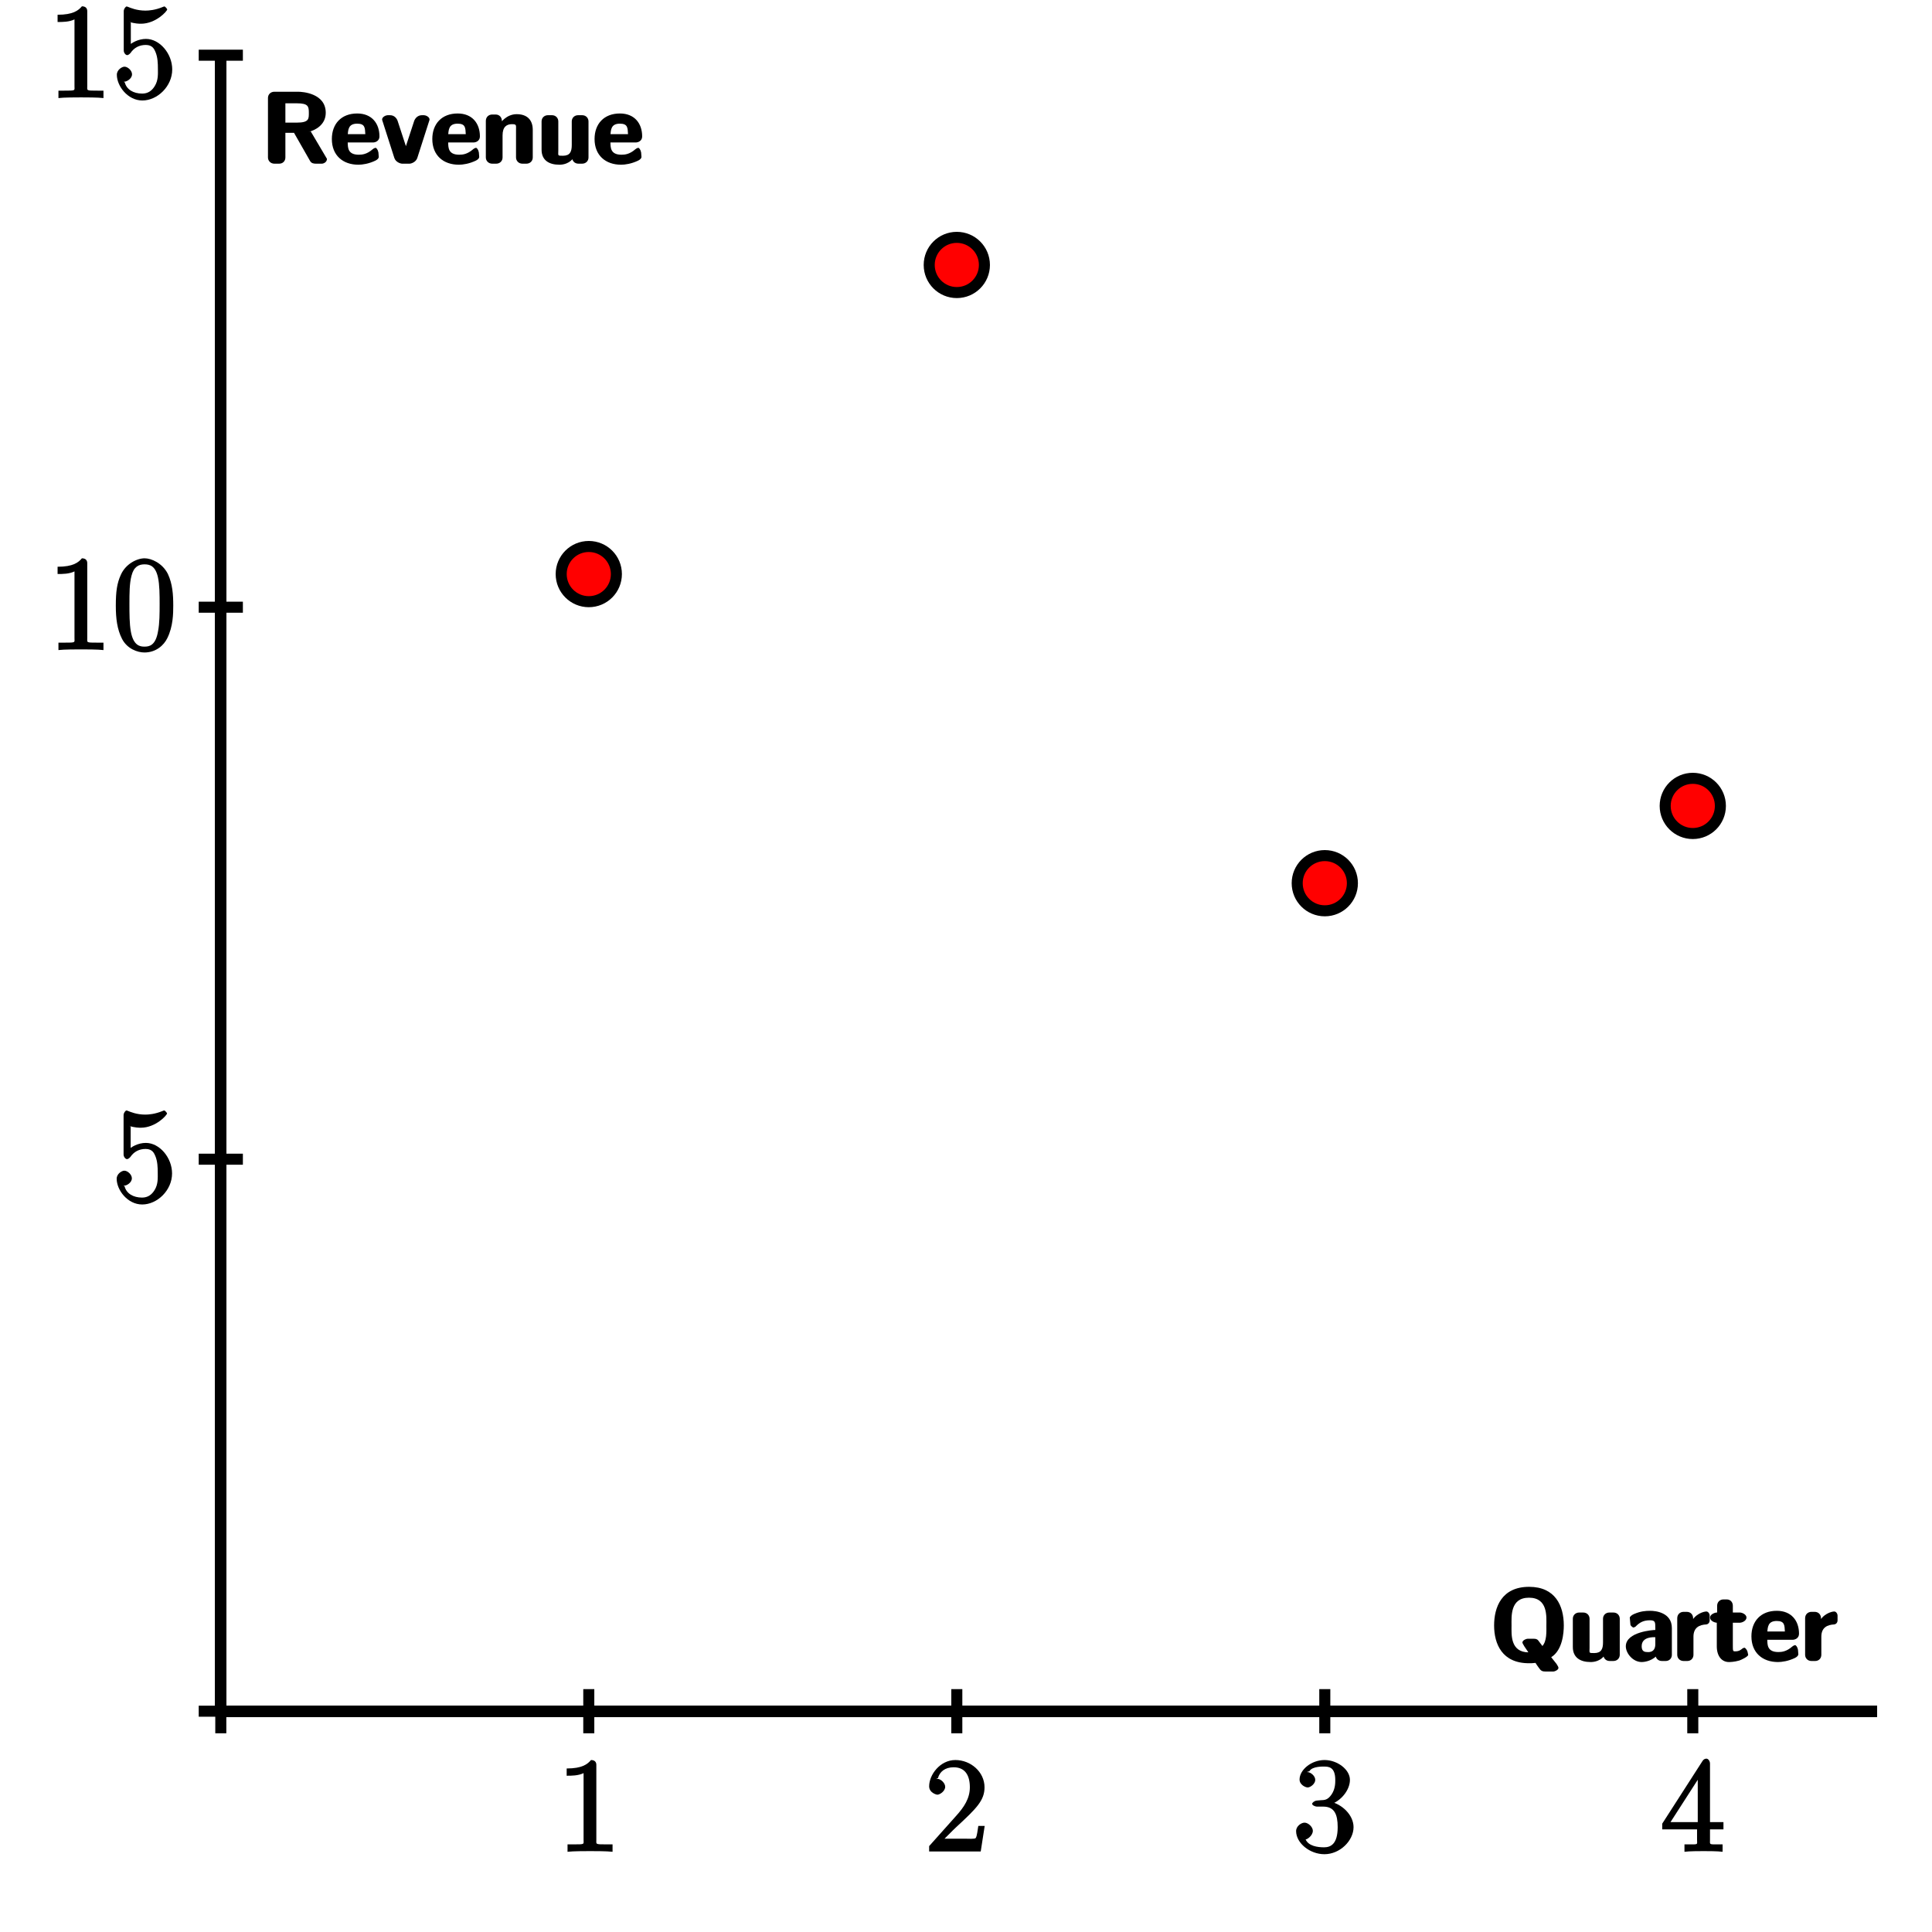 <?xml version="1.0" encoding="UTF-8"?>
<svg xmlns="http://www.w3.org/2000/svg" xmlns:xlink="http://www.w3.org/1999/xlink" width="175pt" height="175pt" viewBox="0 0 175 175" version="1.1">
<defs>
<g>
<symbol overflow="visible" id="glyph0-0">
<path style="stroke:none;" d=""/>
</symbol>
<symbol overflow="visible" id="glyph0-1">
<path style="stroke:none;" d="M 3.609 -7.844 C 3.609 -8.109 3.453 -8.281 3.125 -8.281 C 2.812 -7.906 2.328 -7.516 0.922 -7.516 L 0.922 -6.859 C 1.375 -6.859 1.969 -6.859 2.453 -7.094 L 2.453 -1.062 C 2.453 -0.641 2.594 -0.641 1.531 -0.641 L 1 -0.641 L 1 0.031 C 1.484 -0.031 2.656 -0.031 3.047 -0.031 C 3.438 -0.031 4.594 -0.031 5.078 0.031 L 5.078 -0.641 L 4.547 -0.641 C 3.484 -0.641 3.609 -0.641 3.609 -1.062 Z M 3.609 -7.844 "/>
</symbol>
<symbol overflow="visible" id="glyph0-2">
<path style="stroke:none;" d="M 5.281 -2.312 L 4.875 -2.312 C 4.812 -1.953 4.766 -1.406 4.641 -1.219 C 4.562 -1.109 4 -1.156 3.641 -1.156 L 1.422 -1.156 L 1.531 -0.891 C 1.844 -1.156 2.578 -1.938 2.891 -2.219 C 4.719 -3.906 5.438 -4.625 5.438 -5.812 C 5.438 -7.203 4.188 -8.281 2.797 -8.281 C 1.406 -8.281 0.422 -6.938 0.422 -5.906 C 0.422 -5.297 1.109 -5.141 1.156 -5.141 C 1.406 -5.141 1.875 -5.469 1.875 -5.859 C 1.875 -6.188 1.484 -6.578 1.156 -6.578 C 1.047 -6.578 1.016 -6.578 1.219 -6.641 C 1.375 -7.219 1.859 -7.625 2.641 -7.625 C 3.656 -7.625 4.109 -6.922 4.109 -5.812 C 4.109 -4.797 3.578 -4.016 2.891 -3.25 L 0.422 -0.484 L 0.422 0 L 5.094 0 L 5.453 -2.312 Z M 5.281 -2.312 "/>
</symbol>
<symbol overflow="visible" id="glyph0-3">
<path style="stroke:none;" d="M 2.203 -4.609 C 2 -4.594 1.781 -4.422 1.781 -4.312 C 1.781 -4.203 2.016 -4.062 2.234 -4.062 L 2.781 -4.062 C 3.797 -4.062 4.094 -3.359 4.094 -2.203 C 4.094 -0.641 3.438 -0.375 2.859 -0.375 C 2.281 -0.375 1.453 -0.484 1.188 -1.094 C 1.328 -1.078 1.844 -1.438 1.844 -1.875 C 1.844 -2.219 1.422 -2.609 1.094 -2.609 C 0.797 -2.609 0.328 -2.297 0.328 -1.844 C 0.328 -0.766 1.562 0.25 2.891 0.25 C 4.312 0.25 5.531 -0.984 5.531 -2.203 C 5.531 -3.297 4.484 -4.312 3.344 -4.531 L 3.344 -4.219 C 4.375 -4.531 5.203 -5.547 5.203 -6.484 C 5.203 -7.422 4.062 -8.281 2.906 -8.281 C 1.703 -8.281 0.641 -7.391 0.641 -6.516 C 0.641 -6.031 1.188 -5.797 1.375 -5.797 C 1.625 -5.797 2.062 -6.125 2.062 -6.484 C 2.062 -6.859 1.625 -7.188 1.359 -7.188 C 1.281 -7.188 1.266 -7.188 1.531 -7.266 C 1.781 -7.734 2.812 -7.688 2.875 -7.688 C 3.266 -7.688 3.875 -7.656 3.875 -6.484 C 3.875 -6.25 3.891 -5.688 3.547 -5.172 C 3.188 -4.641 2.891 -4.656 2.562 -4.641 Z M 2.203 -4.609 "/>
</symbol>
<symbol overflow="visible" id="glyph0-4">
<path style="stroke:none;" d="M 4.484 -7.953 C 4.484 -8.188 4.328 -8.406 4.156 -8.406 C 4.062 -8.406 3.906 -8.359 3.812 -8.203 L 0.156 -2.516 L 0.156 -2 L 3.312 -2 L 3.312 -1.062 C 3.312 -0.609 3.453 -0.641 2.578 -0.641 L 2.172 -0.641 L 2.172 0.031 C 2.609 -0.031 3.562 -0.031 3.906 -0.031 C 4.234 -0.031 5.203 -0.031 5.625 0.031 L 5.625 -0.641 L 5.234 -0.641 C 4.375 -0.641 4.484 -0.609 4.484 -1.062 L 4.484 -2 L 5.703 -2 L 5.703 -2.656 L 4.484 -2.656 Z M 3.375 -7.016 L 3.375 -2.656 L 0.906 -2.656 L 3.641 -6.906 Z M 3.375 -7.016 "/>
</symbol>
<symbol overflow="visible" id="glyph0-5">
<path style="stroke:none;" d="M 1.531 -6.875 C 2.047 -6.703 2.469 -6.703 2.609 -6.703 C 3.953 -6.703 4.984 -7.844 4.984 -8 C 4.984 -8.047 4.797 -8.266 4.734 -8.266 C 4.703 -8.266 4.688 -8.266 4.578 -8.219 C 3.906 -7.938 3.328 -7.891 3.016 -7.891 C 2.219 -7.891 1.656 -8.141 1.422 -8.234 C 1.344 -8.266 1.312 -8.266 1.312 -8.266 C 1.219 -8.266 1.047 -8.047 1.047 -7.844 L 1.047 -4.281 C 1.047 -4.062 1.219 -3.859 1.359 -3.859 C 1.422 -3.859 1.531 -3.906 1.656 -4.047 C 1.984 -4.531 2.453 -4.781 3.047 -4.781 C 3.688 -4.781 3.828 -4.344 3.922 -4.141 C 4.125 -3.672 4.141 -3.078 4.141 -2.625 C 4.141 -2.172 4.188 -1.594 3.859 -1.062 C 3.594 -0.625 3.234 -0.375 2.719 -0.375 C 1.922 -0.375 1.297 -0.75 1.141 -1.391 C 0.984 -1.469 1.062 -1.453 1.109 -1.453 C 1.312 -1.453 1.797 -1.719 1.797 -2.125 C 1.797 -2.453 1.422 -2.812 1.109 -2.812 C 0.906 -2.812 0.422 -2.547 0.422 -2.078 C 0.422 -1.062 1.406 0.25 2.734 0.25 C 4.094 0.25 5.438 -1.031 5.438 -2.562 C 5.438 -3.984 4.312 -5.328 3.062 -5.328 C 2.375 -5.328 1.734 -4.984 1.422 -4.641 L 1.688 -4.531 L 1.688 -6.812 Z M 1.531 -6.875 "/>
</symbol>
<symbol overflow="visible" id="glyph0-6">
<path style="stroke:none;" d="M 5.531 -3.984 C 5.531 -4.984 5.469 -5.953 5.047 -6.859 C 4.547 -7.859 3.531 -8.281 2.938 -8.281 C 2.25 -8.281 1.219 -7.781 0.781 -6.781 C 0.438 -6.031 0.328 -5.281 0.328 -3.984 C 0.328 -2.812 0.453 -1.844 0.891 -0.984 C 1.359 -0.078 2.297 0.25 2.922 0.25 C 3.969 0.25 4.688 -0.406 5 -1.062 C 5.516 -2.109 5.531 -3.281 5.531 -3.984 Z M 2.922 -0.281 C 2.547 -0.281 1.922 -0.344 1.688 -1.656 C 1.562 -2.375 1.562 -3.281 1.562 -4.125 C 1.562 -5.109 1.562 -6 1.75 -6.703 C 1.953 -7.516 2.406 -7.734 2.922 -7.734 C 3.391 -7.734 3.906 -7.609 4.141 -6.578 C 4.297 -5.891 4.297 -4.938 4.297 -4.125 C 4.297 -3.328 4.297 -2.406 4.156 -1.688 C 3.938 -0.359 3.344 -0.281 2.922 -0.281 Z M 2.922 -0.281 "/>
</symbol>
<symbol overflow="visible" id="glyph1-0">
<path style="stroke:none;" d=""/>
</symbol>
<symbol overflow="visible" id="glyph1-1">
<path style="stroke:none;" d="M 5.781 0.953 C 5.891 0.953 6.234 0.812 6.234 0.625 C 6.234 0.547 6.172 0.438 6.062 0.266 L 5.578 -0.344 C 6.609 -0.984 6.719 -2.562 6.719 -3.219 C 6.719 -5.016 5.938 -6.719 3.578 -6.719 C 1.078 -6.719 0.406 -4.859 0.406 -3.219 C 0.406 -1.531 1.141 0.203 3.562 0.203 C 3.719 0.203 3.922 0.203 4.156 0.172 C 4.219 0.281 4.328 0.438 4.453 0.609 C 4.641 0.891 4.766 0.953 5.062 0.953 Z M 3.438 -2.016 C 3.312 -2.016 2.969 -1.875 2.969 -1.672 C 2.969 -1.578 3.297 -1.078 3.469 -0.844 C 3.484 -0.797 3.594 -0.688 3.594 -0.656 C 3.594 -0.641 3.594 -0.781 3.562 -0.781 C 1.844 -0.781 1.984 -2.422 1.984 -3.219 C 1.984 -4.016 1.844 -5.734 3.562 -5.734 C 5.297 -5.734 5.141 -4.016 5.141 -3.219 C 5.141 -2.656 5.188 -1.812 4.781 -1.359 L 4.391 -1.875 C 4.297 -1.984 4.172 -2.016 3.984 -2.016 Z M 3.438 -2.016 "/>
</symbol>
<symbol overflow="visible" id="glyph1-2">
<path style="stroke:none;" d="M 4.641 -3.828 C 4.641 -4.109 4.438 -4.391 4.062 -4.391 L 3.703 -4.391 C 3.359 -4.391 3.125 -4.141 3.125 -3.828 L 3.125 -1.688 C 3.125 -1.094 2.969 -0.719 2.328 -0.719 C 1.812 -0.719 1.906 -0.719 1.906 -1.188 L 1.906 -3.828 C 1.906 -4.109 1.703 -4.391 1.328 -4.391 L 0.969 -4.391 C 0.641 -4.391 0.391 -4.156 0.391 -3.828 L 0.391 -1.266 C 0.391 -0.312 1.062 0.094 2 0.094 C 2.234 0.094 2.969 0.062 3.391 -0.703 L 3.156 -0.797 L 3.156 -0.562 C 3.156 -0.281 3.359 0 3.734 0 L 4.062 0 C 4.406 0 4.641 -0.25 4.641 -0.562 Z M 4.641 -3.828 "/>
</symbol>
<symbol overflow="visible" id="glyph1-3">
<path style="stroke:none;" d="M 4.312 -2.984 C 4.312 -4.406 2.812 -4.547 2.359 -4.547 C 1.938 -4.547 1.484 -4.516 0.875 -4.25 C 0.688 -4.172 0.5 -4.016 0.5 -3.922 C 0.5 -3.859 0.562 -3.328 0.562 -3.266 C 0.578 -3.203 0.766 -3.031 0.828 -3.031 C 0.875 -3.031 0.984 -3.094 1.016 -3.109 C 1.406 -3.516 1.766 -3.688 2.328 -3.688 C 2.812 -3.688 2.812 -3.516 2.812 -2.984 L 2.812 -2.812 C 2.641 -2.812 0.141 -2.656 0.141 -1.328 C 0.141 -0.703 0.781 0.094 1.578 0.094 C 1.875 0.094 2.641 -0.031 3.062 -0.641 L 2.828 -0.75 L 2.828 -0.562 C 2.828 -0.281 3.047 0 3.406 0 L 3.75 0 C 4.094 0 4.312 -0.25 4.312 -0.562 Z M 2.812 -1.516 C 2.812 -0.688 2.094 -0.812 2.062 -0.812 C 1.688 -0.812 1.578 -1.016 1.578 -1.344 C 1.578 -2.234 2.703 -2.156 2.812 -2.156 Z M 2.812 -1.516 "/>
</symbol>
<symbol overflow="visible" id="glyph1-4">
<path style="stroke:none;" d="M 1.875 -2.203 C 1.875 -3.062 2.453 -3.281 3.031 -3.312 C 3.188 -3.328 3.344 -3.453 3.344 -3.688 L 3.344 -4.109 C 3.344 -4.297 3.203 -4.484 3.047 -4.484 C 2.797 -4.484 1.984 -4.266 1.625 -3.422 L 1.844 -3.422 L 1.844 -3.875 C 1.844 -4.172 1.641 -4.453 1.266 -4.453 L 0.984 -4.453 C 0.656 -4.453 0.406 -4.219 0.406 -3.875 L 0.406 -0.562 C 0.406 -0.25 0.641 0 0.984 0 L 1.312 0 C 1.656 0 1.875 -0.25 1.875 -0.562 Z M 1.875 -2.203 "/>
</symbol>
<symbol overflow="visible" id="glyph1-5">
<path style="stroke:none;" d="M 1.969 -3.469 L 2.766 -3.469 C 2.875 -3.469 3.328 -3.609 3.328 -3.938 C 3.328 -4.25 2.875 -4.391 2.766 -4.391 L 2.094 -4.391 L 2.094 -5 C 2.094 -5.297 1.906 -5.578 1.531 -5.578 L 1.25 -5.578 C 0.922 -5.578 0.672 -5.344 0.672 -5 L 0.672 -4.391 L 0.609 -4.391 C 0.516 -4.391 0.031 -4.25 0.031 -3.938 C 0.031 -3.609 0.5 -3.469 0.609 -3.469 L 0.641 -3.469 L 0.641 -1.328 C 0.641 -0.422 1.109 0.094 1.734 0.094 C 1.812 0.094 2.219 0.094 2.688 -0.047 C 2.828 -0.094 3.484 -0.391 3.484 -0.562 C 3.484 -0.578 3.469 -0.641 3.422 -0.844 C 3.375 -1.016 3.219 -1.203 3.141 -1.203 C 3.094 -1.203 2.984 -1.156 2.938 -1.109 C 2.828 -1.031 2.688 -0.875 2.312 -0.875 C 2.094 -0.875 2.094 -0.891 2.094 -1.484 L 2.094 -3.469 Z M 1.969 -3.469 "/>
</symbol>
<symbol overflow="visible" id="glyph1-6">
<path style="stroke:none;" d="M 3.875 -1.922 C 4.094 -1.922 4.453 -2.062 4.453 -2.469 C 4.453 -3.641 3.766 -4.547 2.438 -4.547 C 0.984 -4.547 0.141 -3.594 0.141 -2.234 C 0.141 -0.75 1.141 0.094 2.547 0.094 C 2.891 0.094 3.484 0.016 4.094 -0.281 C 4.281 -0.375 4.391 -0.5 4.391 -0.609 C 4.391 -0.672 4.359 -0.938 4.359 -1.016 C 4.312 -1.281 4.172 -1.438 4.094 -1.438 C 4.062 -1.438 3.938 -1.391 3.844 -1.312 C 3.312 -0.844 2.875 -0.812 2.578 -0.812 C 1.562 -0.812 1.594 -1.484 1.578 -1.922 Z M 1.578 -2.531 C 1.609 -3.094 1.641 -3.625 2.438 -3.625 C 3.156 -3.625 3.141 -3.234 3.172 -2.672 L 1.578 -2.672 Z M 1.578 -2.531 "/>
</symbol>
<symbol overflow="visible" id="glyph1-7">
<path style="stroke:none;" d="M 4.344 -2.875 C 4.906 -3.016 5.906 -3.484 5.906 -4.609 C 5.906 -6.375 3.812 -6.516 3.406 -6.516 L 1.25 -6.516 C 0.922 -6.516 0.672 -6.281 0.672 -5.953 L 0.672 -0.562 C 0.672 -0.25 0.922 0 1.25 0 L 1.688 0 C 2.031 0 2.25 -0.25 2.25 -0.562 L 2.25 -2.797 L 3.031 -2.797 L 4.484 -0.25 C 4.609 -0.031 4.812 0 5.016 0 L 5.547 0 C 5.719 0 6.016 -0.141 6.016 -0.438 L 4.547 -2.922 Z M 2.25 -3.578 L 2.25 -5.469 L 3.281 -5.469 C 4.328 -5.469 4.375 -5.188 4.375 -4.594 C 4.375 -4.062 4.391 -3.719 3.281 -3.719 L 2.25 -3.719 Z M 2.25 -3.578 "/>
</symbol>
<symbol overflow="visible" id="glyph1-8">
<path style="stroke:none;" d="M 4.344 -3.828 C 4.391 -3.953 4.391 -3.984 4.391 -4 C 4.391 -4.25 4.031 -4.391 3.891 -4.391 L 3.703 -4.391 C 3.328 -4.391 3.094 -4.125 3 -3.875 L 2.109 -1.156 L 2.391 -1.156 L 1.5 -3.875 C 1.438 -4.062 1.234 -4.391 0.812 -4.391 L 0.594 -4.391 C 0.453 -4.391 0.094 -4.25 0.094 -4 C 0.094 -3.984 0.094 -3.953 0.141 -3.828 L 1.203 -0.516 C 1.328 -0.141 1.75 0 1.922 0 L 2.578 0 C 2.734 0 3.156 -0.141 3.281 -0.516 Z M 4.344 -3.828 "/>
</symbol>
<symbol overflow="visible" id="glyph1-9">
<path style="stroke:none;" d="M 4.641 -3.062 C 4.641 -3.984 4.109 -4.484 3.188 -4.484 C 2.234 -4.484 1.688 -3.672 1.641 -3.562 L 1.844 -3.562 L 1.844 -3.875 C 1.844 -4.172 1.641 -4.453 1.281 -4.453 L 0.969 -4.453 C 0.641 -4.453 0.391 -4.219 0.391 -3.875 L 0.391 -0.562 C 0.391 -0.25 0.641 0 0.969 0 L 1.328 0 C 1.672 0 1.906 -0.25 1.906 -0.562 L 1.906 -2.562 C 1.906 -3.344 2.281 -3.578 2.75 -3.578 C 3.188 -3.578 3.125 -3.5 3.125 -3.047 L 3.125 -0.562 C 3.125 -0.281 3.344 0 3.703 0 L 4.062 0 C 4.406 0 4.641 -0.25 4.641 -0.562 Z M 4.641 -3.062 "/>
</symbol>
</g>
</defs>
<g id="surface1">
<path style="fill:none;stroke-width:10;stroke-linecap:butt;stroke-linejoin:miter;stroke:rgb(0%,0%,0%);stroke-opacity:1;stroke-miterlimit:10;" d="M 200 200 L 1700 200 M 200 200 L 200 1700 " transform="matrix(0.1,0,0,-0.1,0,175)"/>
<path style="fill:none;stroke-width:10;stroke-linecap:butt;stroke-linejoin:miter;stroke:rgb(0%,0%,0%);stroke-opacity:1;stroke-miterlimit:10;" d="M 200 200 L 1700 200 M 200 200 L 200 1700 M 200 180 L 200 220 " transform="matrix(0.1,0,0,-0.1,0,175)"/>
<path style="fill:none;stroke-width:10;stroke-linecap:butt;stroke-linejoin:miter;stroke:rgb(0%,0%,0%);stroke-opacity:1;stroke-miterlimit:10;" d="M 200 200 L 1700 200 M 200 200 L 200 1700 M 533.32 180 L 533.32 220 " transform="matrix(0.1,0,0,-0.1,0,175)"/>
<path style="fill:none;stroke-width:10;stroke-linecap:butt;stroke-linejoin:miter;stroke:rgb(0%,0%,0%);stroke-opacity:1;stroke-miterlimit:10;" d="M 200 200 L 1700 200 M 200 200 L 200 1700 M 866.68 180 L 866.68 220 " transform="matrix(0.1,0,0,-0.1,0,175)"/>
<path style="fill:none;stroke-width:10;stroke-linecap:butt;stroke-linejoin:miter;stroke:rgb(0%,0%,0%);stroke-opacity:1;stroke-miterlimit:10;" d="M 200 200 L 1700 200 M 200 200 L 200 1700 M 1200 180 L 1200 220 " transform="matrix(0.1,0,0,-0.1,0,175)"/>
<path style="fill:none;stroke-width:10;stroke-linecap:butt;stroke-linejoin:miter;stroke:rgb(0%,0%,0%);stroke-opacity:1;stroke-miterlimit:10;" d="M 200 200 L 1700 200 M 200 200 L 200 1700 M 1533.32 180 L 1533.32 220 " transform="matrix(0.1,0,0,-0.1,0,175)"/>
<path style="fill:none;stroke-width:10;stroke-linecap:butt;stroke-linejoin:miter;stroke:rgb(0%,0%,0%);stroke-opacity:1;stroke-miterlimit:10;" d="M 200 200 L 1700 200 M 200 200 L 200 1700 M 180 200 L 220 200 " transform="matrix(0.1,0,0,-0.1,0,175)"/>
<path style="fill:none;stroke-width:10;stroke-linecap:butt;stroke-linejoin:miter;stroke:rgb(0%,0%,0%);stroke-opacity:1;stroke-miterlimit:10;" d="M 200 200 L 1700 200 M 200 200 L 200 1700 M 180 700 L 220 700 " transform="matrix(0.1,0,0,-0.1,0,175)"/>
<path style="fill:none;stroke-width:10;stroke-linecap:butt;stroke-linejoin:miter;stroke:rgb(0%,0%,0%);stroke-opacity:1;stroke-miterlimit:10;" d="M 200 200 L 1700 200 M 200 200 L 200 1700 M 180 1200 L 220 1200 " transform="matrix(0.1,0,0,-0.1,0,175)"/>
<path style="fill:none;stroke-width:10;stroke-linecap:butt;stroke-linejoin:miter;stroke:rgb(0%,0%,0%);stroke-opacity:1;stroke-miterlimit:10;" d="M 200 200 L 1700 200 M 200 200 L 200 1700 M 180 1700 L 220 1700 " transform="matrix(0.1,0,0,-0.1,0,175)"/>
<g style="fill:rgb(0%,0%,0%);fill-opacity:1;">
  <use xlink:href="#glyph0-1" x="50.407" y="167.704"/>
</g>
<g style="fill:rgb(0%,0%,0%);fill-opacity:1;">
  <use xlink:href="#glyph0-2" x="83.74" y="167.704"/>
</g>
<g style="fill:rgb(0%,0%,0%);fill-opacity:1;">
  <use xlink:href="#glyph0-3" x="117.073" y="167.704"/>
</g>
<g style="fill:rgb(0%,0%,0%);fill-opacity:1;">
  <use xlink:href="#glyph0-4" x="150.407" y="167.704"/>
</g>
<g style="fill:rgb(0%,0%,0%);fill-opacity:1;">
  <use xlink:href="#glyph0-5" x="10.147" y="108.852"/>
</g>
<g style="fill:rgb(0%,0%,0%);fill-opacity:1;">
  <use xlink:href="#glyph0-1" x="4.294" y="58.852"/>
  <use xlink:href="#glyph0-6" x="10.162" y="58.852"/>
</g>
<g style="fill:rgb(0%,0%,0%);fill-opacity:1;">
  <use xlink:href="#glyph0-1" x="4.294" y="8.852"/>
  <use xlink:href="#glyph0-5" x="10.162" y="8.852"/>
</g>
<path style=" stroke:none;fill-rule:nonzero;fill:rgb(100%,0%,0%);fill-opacity:1;" d="M 55.832 52 C 55.832 50.617 54.715 49.5 53.332 49.5 C 51.953 49.5 50.832 50.617 50.832 52 C 50.832 53.383 51.953 54.5 53.332 54.5 C 54.715 54.5 55.832 53.383 55.832 52 "/>
<path style="fill:none;stroke-width:10;stroke-linecap:butt;stroke-linejoin:miter;stroke:rgb(0%,0%,0%);stroke-opacity:1;stroke-miterlimit:10;" d="M 558.32 1230 C 558.32 1243.828 547.148 1255 533.32 1255 C 519.531 1255 508.32 1243.828 508.32 1230 C 508.32 1216.172 519.531 1205 533.32 1205 C 547.148 1205 558.32 1216.172 558.32 1230 Z M 558.32 1230 " transform="matrix(0.1,0,0,-0.1,0,175)"/>
<path style=" stroke:none;fill-rule:nonzero;fill:rgb(100%,0%,0%);fill-opacity:1;" d="M 89.168 24 C 89.168 22.617 88.047 21.5 86.668 21.5 C 85.285 21.5 84.168 22.617 84.168 24 C 84.168 25.383 85.285 26.5 86.668 26.5 C 88.047 26.5 89.168 25.383 89.168 24 "/>
<path style="fill:none;stroke-width:10;stroke-linecap:butt;stroke-linejoin:miter;stroke:rgb(0%,0%,0%);stroke-opacity:1;stroke-miterlimit:10;" d="M 891.68 1510 C 891.68 1523.828 880.469 1535 866.68 1535 C 852.852 1535 841.68 1523.828 841.68 1510 C 841.68 1496.172 852.852 1485 866.68 1485 C 880.469 1485 891.68 1496.172 891.68 1510 Z M 891.68 1510 " transform="matrix(0.1,0,0,-0.1,0,175)"/>
<path style=" stroke:none;fill-rule:nonzero;fill:rgb(100%,0%,0%);fill-opacity:1;" d="M 122.5 80 C 122.5 78.617 121.383 77.5 120 77.5 C 118.617 77.5 117.5 78.617 117.5 80 C 117.5 81.383 118.617 82.5 120 82.5 C 121.383 82.5 122.5 81.383 122.5 80 "/>
<path style="fill:none;stroke-width:10;stroke-linecap:butt;stroke-linejoin:miter;stroke:rgb(0%,0%,0%);stroke-opacity:1;stroke-miterlimit:10;" d="M 1225 950 C 1225 963.828 1213.828 975 1200 975 C 1186.172 975 1175 963.828 1175 950 C 1175 936.172 1186.172 925 1200 925 C 1213.828 925 1225 936.172 1225 950 Z M 1225 950 " transform="matrix(0.1,0,0,-0.1,0,175)"/>
<path style=" stroke:none;fill-rule:nonzero;fill:rgb(100%,0%,0%);fill-opacity:1;" d="M 155.832 73 C 155.832 71.617 154.715 70.5 153.332 70.5 C 151.953 70.5 150.832 71.617 150.832 73 C 150.832 74.383 151.953 75.5 153.332 75.5 C 154.715 75.5 155.832 74.383 155.832 73 "/>
<path style="fill:none;stroke-width:10;stroke-linecap:butt;stroke-linejoin:miter;stroke:rgb(0%,0%,0%);stroke-opacity:1;stroke-miterlimit:10;" d="M 1558.32 1020 C 1558.32 1033.828 1547.148 1045 1533.32 1045 C 1519.531 1045 1508.32 1033.828 1508.32 1020 C 1508.32 1006.172 1519.531 995 1533.32 995 C 1547.148 995 1558.32 1006.172 1558.32 1020 Z M 1558.32 1020 " transform="matrix(0.1,0,0,-0.1,0,175)"/>
<g style="fill:rgb(0%,0%,0%);fill-opacity:1;">
  <use xlink:href="#glyph1-1" x="134.93" y="150.453"/>
  <use xlink:href="#glyph1-2" x="142.076" y="150.453"/>
  <use xlink:href="#glyph1-3" x="147.125" y="150.453"/>
</g>
<g style="fill:rgb(0%,0%,0%);fill-opacity:1;">
  <use xlink:href="#glyph1-4" x="151.518" y="150.453"/>
  <use xlink:href="#glyph1-5" x="154.866" y="150.453"/>
  <use xlink:href="#glyph1-6" x="158.502" y="150.453"/>
  <use xlink:href="#glyph1-4" x="163.101" y="150.453"/>
</g>
<g style="fill:rgb(0%,0%,0%);fill-opacity:1;">
  <use xlink:href="#glyph1-7" x="23.6" y="14.826"/>
  <use xlink:href="#glyph1-6" x="29.918" y="14.826"/>
  <use xlink:href="#glyph1-8" x="34.517" y="14.826"/>
  <use xlink:href="#glyph1-6" x="39.017" y="14.826"/>
  <use xlink:href="#glyph1-9" x="43.616" y="14.826"/>
  <use xlink:href="#glyph1-2" x="48.665" y="14.826"/>
  <use xlink:href="#glyph1-6" x="53.714" y="14.826"/>
</g>
</g>
</svg>
